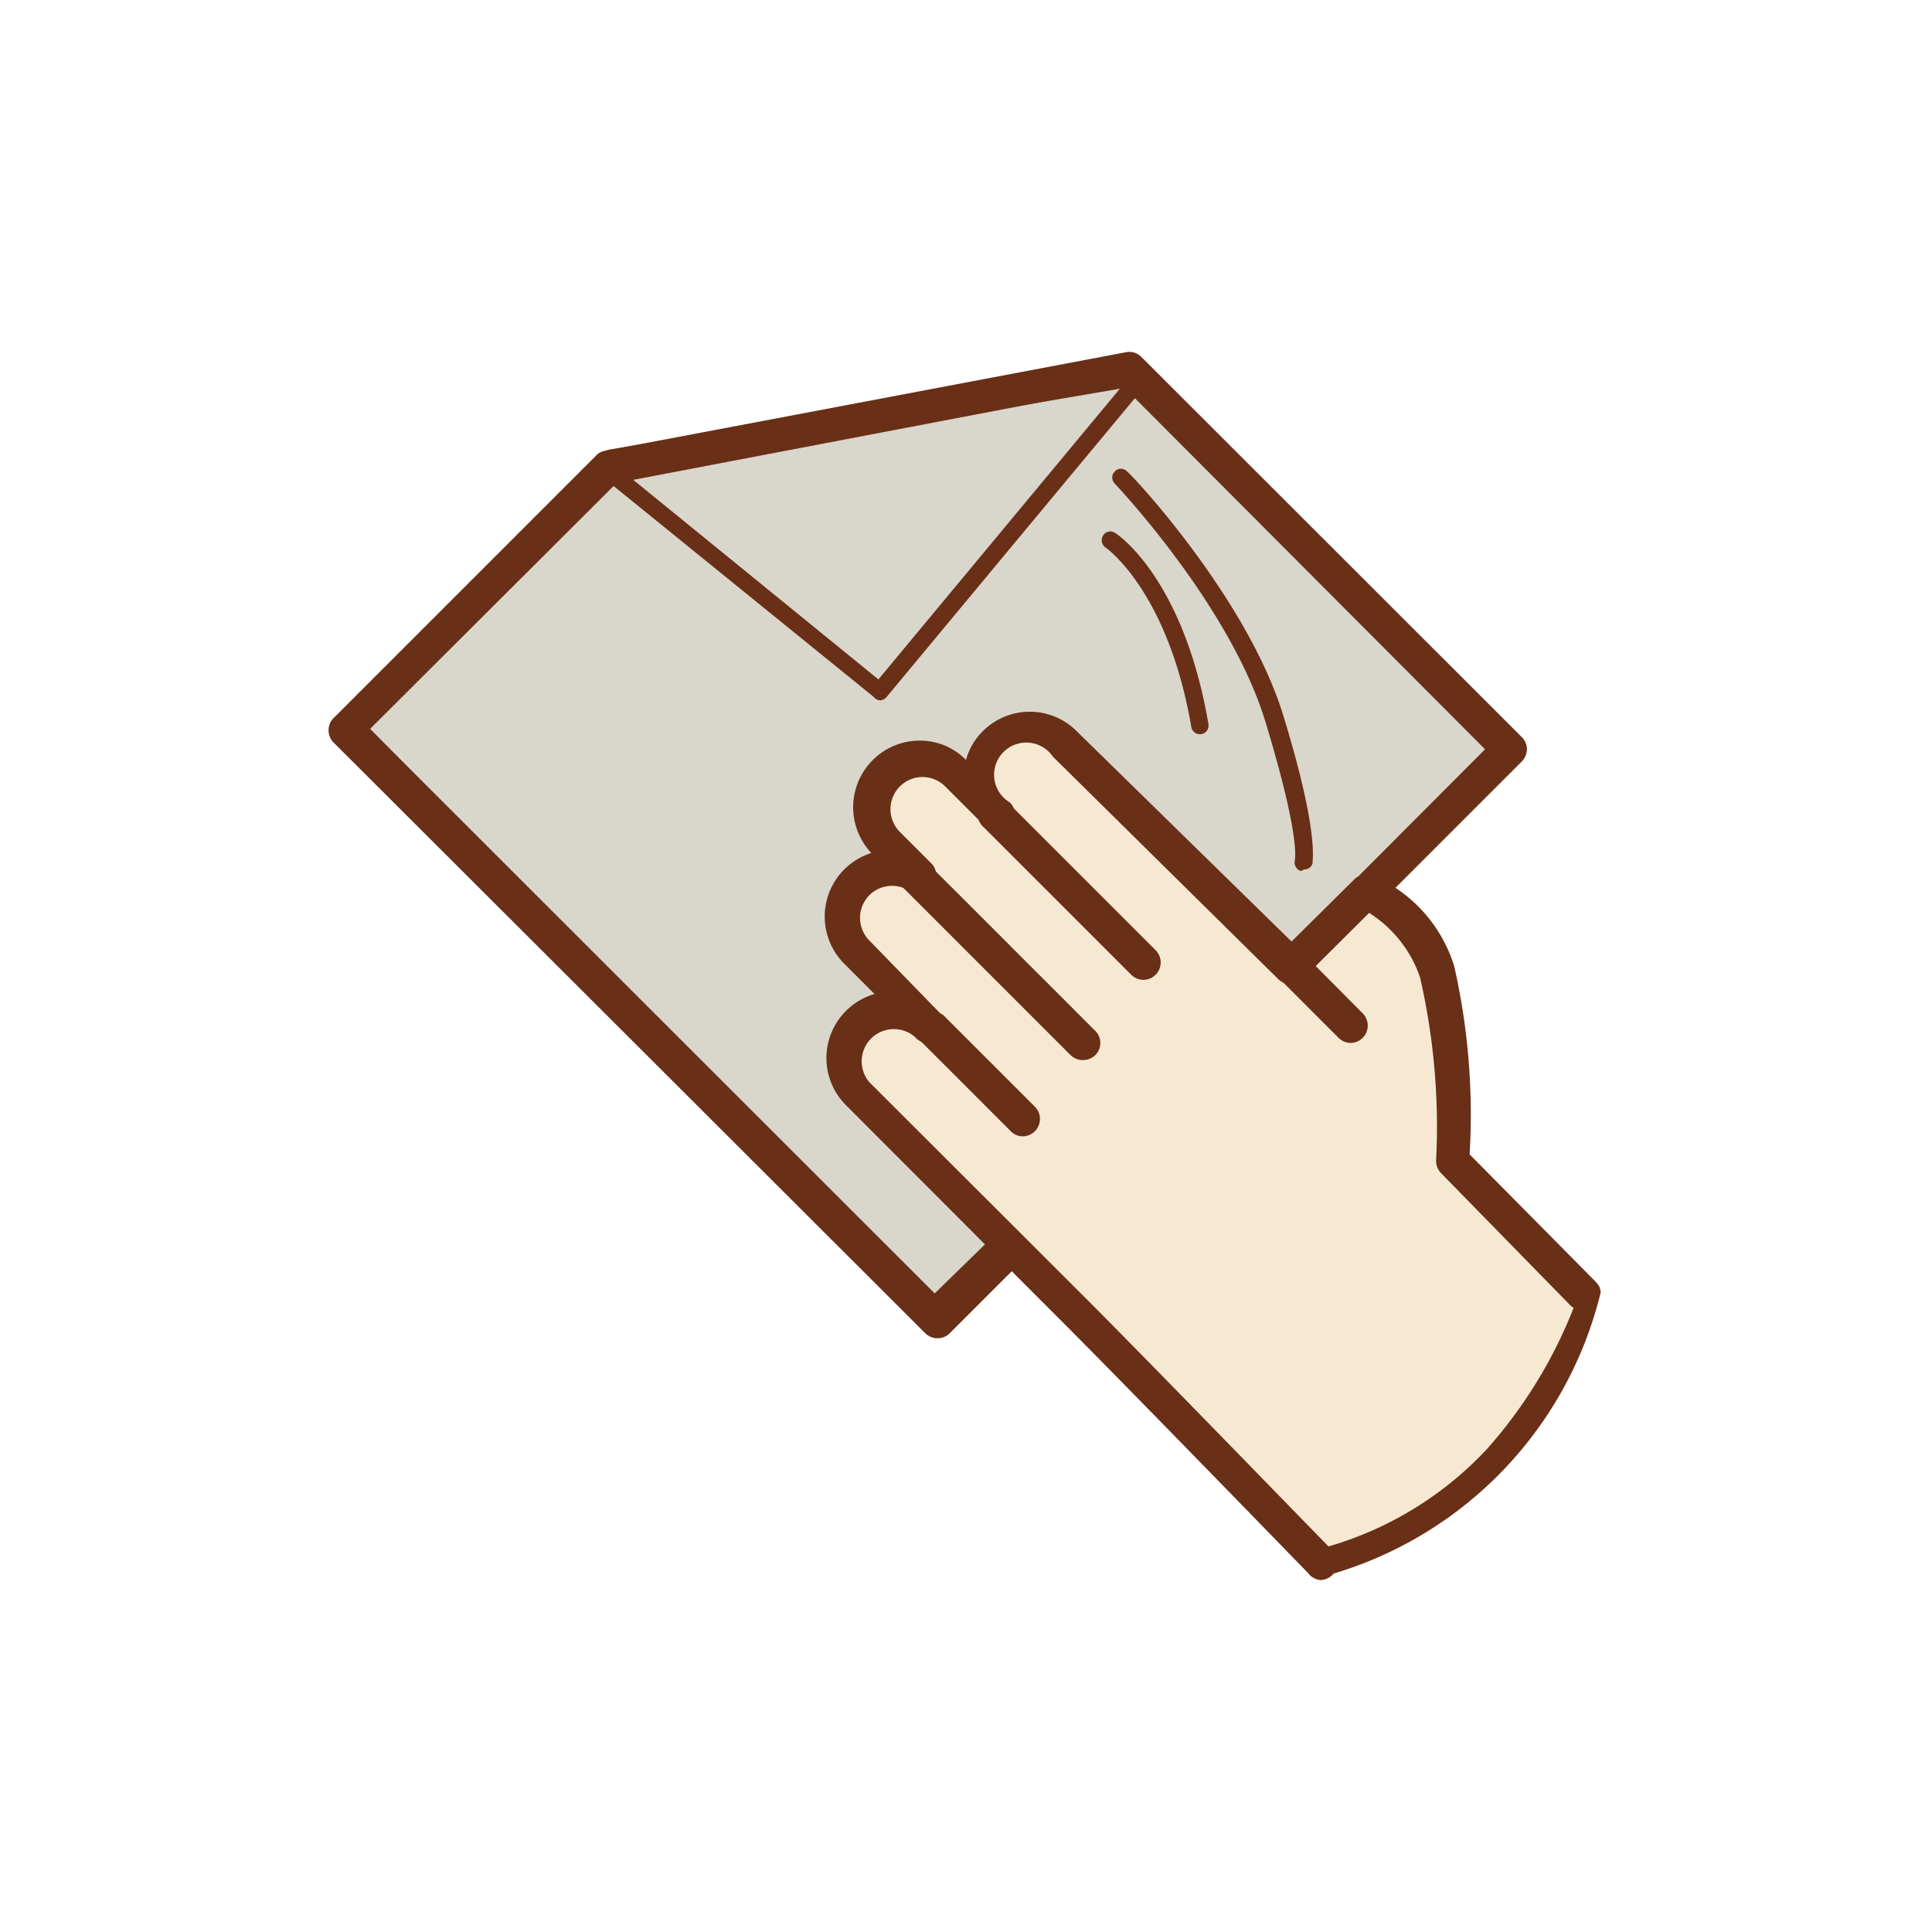 <svg xmlns="http://www.w3.org/2000/svg" width="60" height="60" viewBox="0 0 60 60"><g data-name="Слой 2"><g data-name="Слой 1"><path fill="none" d="M0 0h60v60H0z"/><path fill="#d9d6cc" stroke="#692f17" stroke-linejoin="round" stroke-width=".8" d="M18.98 14.36L10.8 22.5l18.05 18.4 18-17.55L35.17 11.6l-16.19 2.76z"/><path d="M45.27 35.92L45 31l-2.21-3.49-2.59 2.4-7.24-6.79a1.87 1.87 0 0 0-1.96-.18 1.57 1.57 0 0 0-.49 1.73l-1.2-1.05s-1.26-.3-1.8.38-.56 1.59.59 2.85a2.34 2.34 0 0 0-1.64.56 1.66 1.66 0 0 0 .11 2.4 11.68 11.68 0 0 0 1.46 1.43s-1.28.19-1.61.82a1.57 1.57 0 0 0 .34 2.06l14.4 14.39a7.87 7.87 0 0 0 4.48-1.91A14.19 14.19 0 0 0 49 42l.56-2z" fill="#f7e8d2"/><path d="M29.12 41.56a.52.52 0 0 0 .38-.16l2.29-2.29a.54.54 0 0 0-.76-.76l-1.91 1.91-17.63-17.62L19.15 15l15.73-3 11.24 11.27-3.86 3.87a.53.53 0 0 0 0 .75.54.54 0 0 0 .76 0l4.24-4.24a.56.56 0 0 0 .16-.38.54.54 0 0 0-.16-.38L35.44 11.08a.52.52 0 0 0-.48-.14L18.79 14a.48.48 0 0 0-.28.15l-8.15 8.15a.54.54 0 0 0 0 .76l18.38 18.35a.53.53 0 0 0 .38.15zM40.88 49h.06a12.09 12.09 0 0 0 8.77-8.86.43.43 0 0 0-.29-.4.27.27 0 0 0-.31.22A14.65 14.65 0 0 1 46.18 45a10.87 10.87 0 0 1-5.43 3.16c-.15 0-.18.46-.14.6a.27.27 0 0 0 .27.24z" fill="#692f17"/><path d="M41 49.07a.54.54 0 0 0 .39-.91c-.06-.05-5.64-5.81-7.69-7.86L27 33.61a1 1 0 0 1 1.41-1.41.54.54 0 1 0 .76-.76L27 29.21a1 1 0 0 1 0-1.41 1 1 0 0 1 1.23-.14.54.54 0 0 0 .71-.12.53.53 0 0 0 0-.71l-1-1a1 1 0 0 1 .71-1.7 1 1 0 0 1 .7.29l1.26 1.26a.53.53 0 0 0 .75 0 .54.54 0 0 0 .16-.38.52.52 0 0 0-.16-.38 1 1 0 1 1 1.34-1.42l7 6.91a.54.54 0 0 0 .75 0l2.07-2.06a3.84 3.84 0 0 1 1.58 2 20.72 20.72 0 0 1 .5 5.69.54.54 0 0 0 .16.4l4 4.09a.53.53 0 0 0 .76 0 .54.54 0 0 0 0-.76l-3.88-3.92a20.82 20.82 0 0 0-.48-5.85 4.51 4.51 0 0 0-2.58-2.83.53.53 0 0 0-.52.14l-1.95 1.93-6.67-6.53a2.06 2.06 0 0 0-2.92 0 2 2 0 0 0-.52.89 2 2 0 0 0-1.43-.6 2.07 2.07 0 0 0-1.51 3.49 2.11 2.11 0 0 0-.84.51 2.07 2.07 0 0 0 0 2.93l.94.94a2.07 2.07 0 0 0-.89 3.45L33 41.06c2 2 7.62 7.79 7.68 7.85a.52.52 0 0 0 .32.16z" fill="#692f17"/><path d="M35.51 30.43a.54.54 0 0 0 .38-.92l-4.57-4.57a.54.54 0 1 0-.76.76l4.57 4.57a.54.54 0 0 0 .38.16zM33.67 32.92A.53.53 0 0 0 34 32l-5.17-5.17a.54.54 0 0 0-.76.76l5.17 5.17a.54.54 0 0 0 .43.16zM31.76 35.29a.54.54 0 0 0 .38-.92l-2.84-2.84a.54.54 0 0 0-.75.76l2.84 2.84a.52.52 0 0 0 .37.16zM27.32 21.75a.28.28 0 0 0 .21-.1l8.06-9.7a.27.27 0 0 0-.42-.35l-7.89 9.5L19 14.36a.27.27 0 0 0-.38 0 .27.27 0 0 0 0 .38l8.51 6.9a.28.28 0 0 0 .19.11zM41.94 32.39a.54.54 0 0 0 .38-.92l-1.82-1.83a.54.54 0 1 0-.76.76l1.82 1.82a.54.54 0 0 0 .38.17zM40.51 27a.26.26 0 0 0 .25-.18c0-.13.2-1-.91-4.61S35.2 14.79 35 14.64a.26.26 0 0 0-.38 0 .27.27 0 0 0 0 .38s3.57 3.75 4.68 7.4.91 4.28.91 4.31a.28.28 0 0 0 .19.32z" fill="#692f17"/><path d="M37.3 22.8a.27.27 0 0 0 .23-.31c-.77-4.51-2.81-5.89-2.9-5.94a.26.26 0 0 0-.37.08.27.27 0 0 0 .07.37s1.94 1.33 2.67 5.59a.27.27 0 0 0 .3.21z" fill="#692f17"/></g></g></svg>